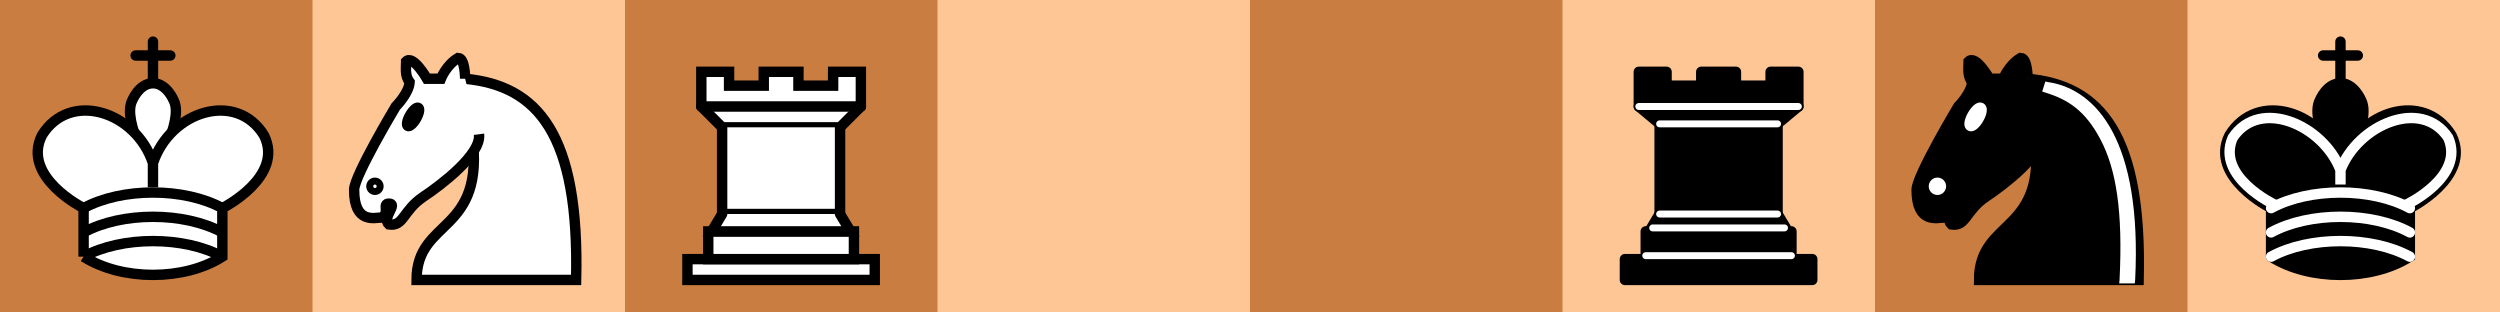 <?xml version="1.0" encoding="utf-8"?>
<svg version="1.1" xmlns="http://www.w3.org/2000/svg" viewBox="0 0 80 10">
    <path d="M0,0h80v10h-80z" fill="#FEC595" /><path d="M0,0h10v10h-10zM20,0h10v10h-10zM40,0h10v10h-10zM60,0h10v10h-10z" fill="#C97D41" />
    <g fill="#fff" stroke="#000" stroke-width="1.5" transform="translate(-0.1,0) scale(0.222)">
        <path d="M22.5 11.63V6M20 8h5" stroke-linecap="round" />
        <path d="M22.5 25s4.5-7.5 3-10.5c0 0-1-2.5-3-2.5s-3 2.5-3 2.5c-1.5 3 3 10.5 3 10.5" />
        <path
            d="M12.5 37c5.5 3.5 14.5 3.5 20 0v-7s9-4.5 6-10.5c-4-6.5-13.5-3.5-16 4V27v-3.5c-2.5-7.5-12-10.5-16-4-3 6 6 10.5 6 10.5v7" />
        <path d="M12.5 30c5.5-3 14.5-3 20 0m-20 3.5c5.5-3 14.5-3 20 0m-20 3.5c5.5-3 14.5-3 20 0" />
    </g>
    <g style="fill:#fff; stroke:#000; stroke-width:1.5;" transform="translate(10,0.3) scale(0.222)">
        <path d="M 22,10 C 32.5,11 38.5,18 38,39 L 15,39 C 15,30 25,32.5 23,18" />
        <path
            d="M 24,18 C 24.38,20.91 18.45,25.37 16,27 C 13,29 13.18,31.34 11,31 C 9.958,30.06 12.41,27.96 11,28 C 10,28 11.19,29.23 10,30 C 9,30 5.997,31 6,26 C 6,24 12,14 12,14 C 12,14 13.89,12.1 14,10.5 C 13.27,9.506 13.5,8.5 13.5,7.5 C 14.5,6.5 16.5,10 16.5,10 L 18.5,10 C 18.5,10 19.28,8.008 21,7 C 22,7 22,10 22,10" />
        <path d="M 9.5 25.5 A 0.5 0.5 0 1 1 8.5,25.5 A 0.5 0.5 0 1 1 9.5 25.5 z" />
        <path d="M 15 15.5 A 0.5 1.5 0 1 1  14,15.5 A 0.5 1.5 0 1 1  15 15.5 z"
            transform="matrix(0.866,0.5,-0.5,0.866,9.693,-5.173)" />
    </g>
    <g style="fill:#fff;stroke:#000;stroke-width:1.5;stroke-linecap:round;"
        transform="translate(20,0.3) scale(0.222)">
        <path d="M 9,39 L 36,39 L 36,36 L 9,36 L 9,39 z " />
        <path d="M 12,36 L 12,32 L 33,32 L 33,36 L 12,36 z " />
        <path d="M 11,14 L 11,9 L 15,9 L 15,11 L 20,11 L 20,9 L 25,9 L 25,11 L 30,11 L 30,9 L 34,9 L 34,14" />
        <path d="M 34,14 L 31,17 L 14,17 L 11,14" />
        <path d="M 31,17 L 31,29.5 L 14,29.5 L 14,17" />
        <path d="M 31,29.5 L 32.5,32 L 12.5,32 L 14,29.5" />
        <path d="M 11,14 L 34,14" />
    </g>
    <g style="stroke:#000;stroke-width:1.5;stroke-linecap:round;stroke-linejoin:round;"
        transform="translate(50,0.3) scale(0.222)">
        <path d="M 9,39 L 36,39 L 36,36 L 9,36 L 9,39 z "/>
        <path d="M 12.5,32 L 14,29.5 L 31,29.5 L 32.5,32 L 12.5,32 z "/>
        <path d="M 12,36 L 12,32 L 33,32 L 33,36 L 12,36 z "/>
        <path d="M 14,29.5 L 14,16.5 L 31,16.5 L 31,29.5 L 14,29.5 z "/>
        <path d="M 14,16.5 L 11,14 L 34,14 L 31,16.5 L 14,16.5 z "/>
        <path d="M 11,14 L 11,9 L 15,9 L 15,11 L 20,11 L 20,9 L 25,9 L 25,11 L 30,11 L 30,9 L 34,9 L 34,14 L 11,14 z " />
        <path d="M 12,35.5 L 33,35.5 L 33,35.5" style="stroke:#ffffff; stroke-width:1;" />
        <path d="M 13,31.5 L 32,31.5" style="stroke:#ffffff; stroke-width:1;" />
        <path d="M 14,29.5 L 31,29.5" style="stroke:#ffffff; stroke-width:1;" />
        <path d="M 14,16.5 L 31,16.5" style="stroke:#ffffff; stroke-width:1;" />
        <path d="M 11,14 L 34,14" style="stroke:#ffffff; stroke-width:1;" />
    </g>
    <g style="fill:#000;stroke:#000;stroke-width:1.5;" transform="translate(60,0.3) scale(0.222)">
        <path d="M 22,10 C 32.5,11 38.5,18 38,39 L 15,39 C 15,30 25,32.5 23,18" style="stroke:#000000;" />
        <path
            d="M 24,18 C 24.38,20.91 18.45,25.37 16,27 C 13,29 13.18,31.34 11,31 C 9.958,30.06 12.41,27.96 11,28 C 10,28 11.19,29.23 10,30 C 9,30 5.997,31 6,26 C 6,24 12,14 12,14 C 12,14 13.89,12.1 14,10.5 C 13.27,9.506 13.5,8.5 13.5,7.5 C 14.5,6.5 16.5,10 16.5,10 L 18.5,10 C 18.5,10 19.28,8.008 21,7 C 22,7 22,10 22,10"
            style="stroke:#000000;" />
        <path d="M 9.5 25.5 A 0.5 0.5 0 1 1 8.5,25.5 A 0.5 0.5 0 1 1 9.5 25.5 z"
            style="fill:#ffffff; stroke:#ffffff;" />
        <path d="M 15 15.5 A 0.5 1.5 0 1 1  14,15.5 A 0.5 1.5 0 1 1  15 15.5 z"
            transform="matrix(0.866,0.5,-0.5,0.866,9.693,-5.173)" style="fill:#ffffff; stroke:#ffffff;" />
        <path
            d="M 24.55,10.4 L 24.1,11.85 L 24.6,12 C 27.75,13 30.25,14.49 32.5,18.75 C 34.75,23.01 35.75,29.06 35.25,39 L 35.2,39.5 L 37.45,39.5 L 37.5,39 C 38,28.94 36.62,22.15 34.25,17.66 C 31.88,13.17 28.46,11.02 25.06,10.5 L 24.55,10.4 z "
            style="fill:#ffffff; stroke:none;" />
    </g>
    <g style="stroke:#000000; stroke-width:1.5; stroke-linecap:round;" transform="translate(69.9,0) scale(0.222)">
        <path d="M 22.5,11.63 L 22.5,6" />
        <path
            d="M 22.5,25 C 22.5,25 27,17.5 25.5,14.5 C 25.5,14.5 24.5,12 22.5,12 C 20.5,12 19.5,14.5 19.5,14.5 C 18,17.5 22.5,25 22.5,25" />
        <path
            d="M 12.5,37 C 18,40.5 27,40.5 32.5,37 L 32.5,30 C 32.5,30 41.5,25.5 38.5,19.5 C 34.5,13 25,16 22.5,23.5 L 22.5,27 L 22.5,23.5 C 20,16 10.5,13 6.5,19.5 C 3.5,25.5 12.5,30 12.5,30 L 12.5,37" />
        <path d="M 20,8 L 25,8" />
        <path
            d="M 32,29.5 C 32,29.5 40.5,25.5 38.03,19.85 C 34.15,14 25,18 22.5,24.5 L 22.5,26.6 L 22.5,24.5 C 20,18 10.85,14 6.97,19.85 C 4.5,25.5 13,29.5 13,29.5"
            stroke="#ffffff" />
        <path
            d="M 12.5,30 C 18,27 27,27 32.5,30 M 12.5,33.5 C 18,30.5 27,30.5 32.5,33.5 M 12.5,37 C 18,34 27,34 32.5,37"
            stroke="#ffffff" />
    </g>
</svg>